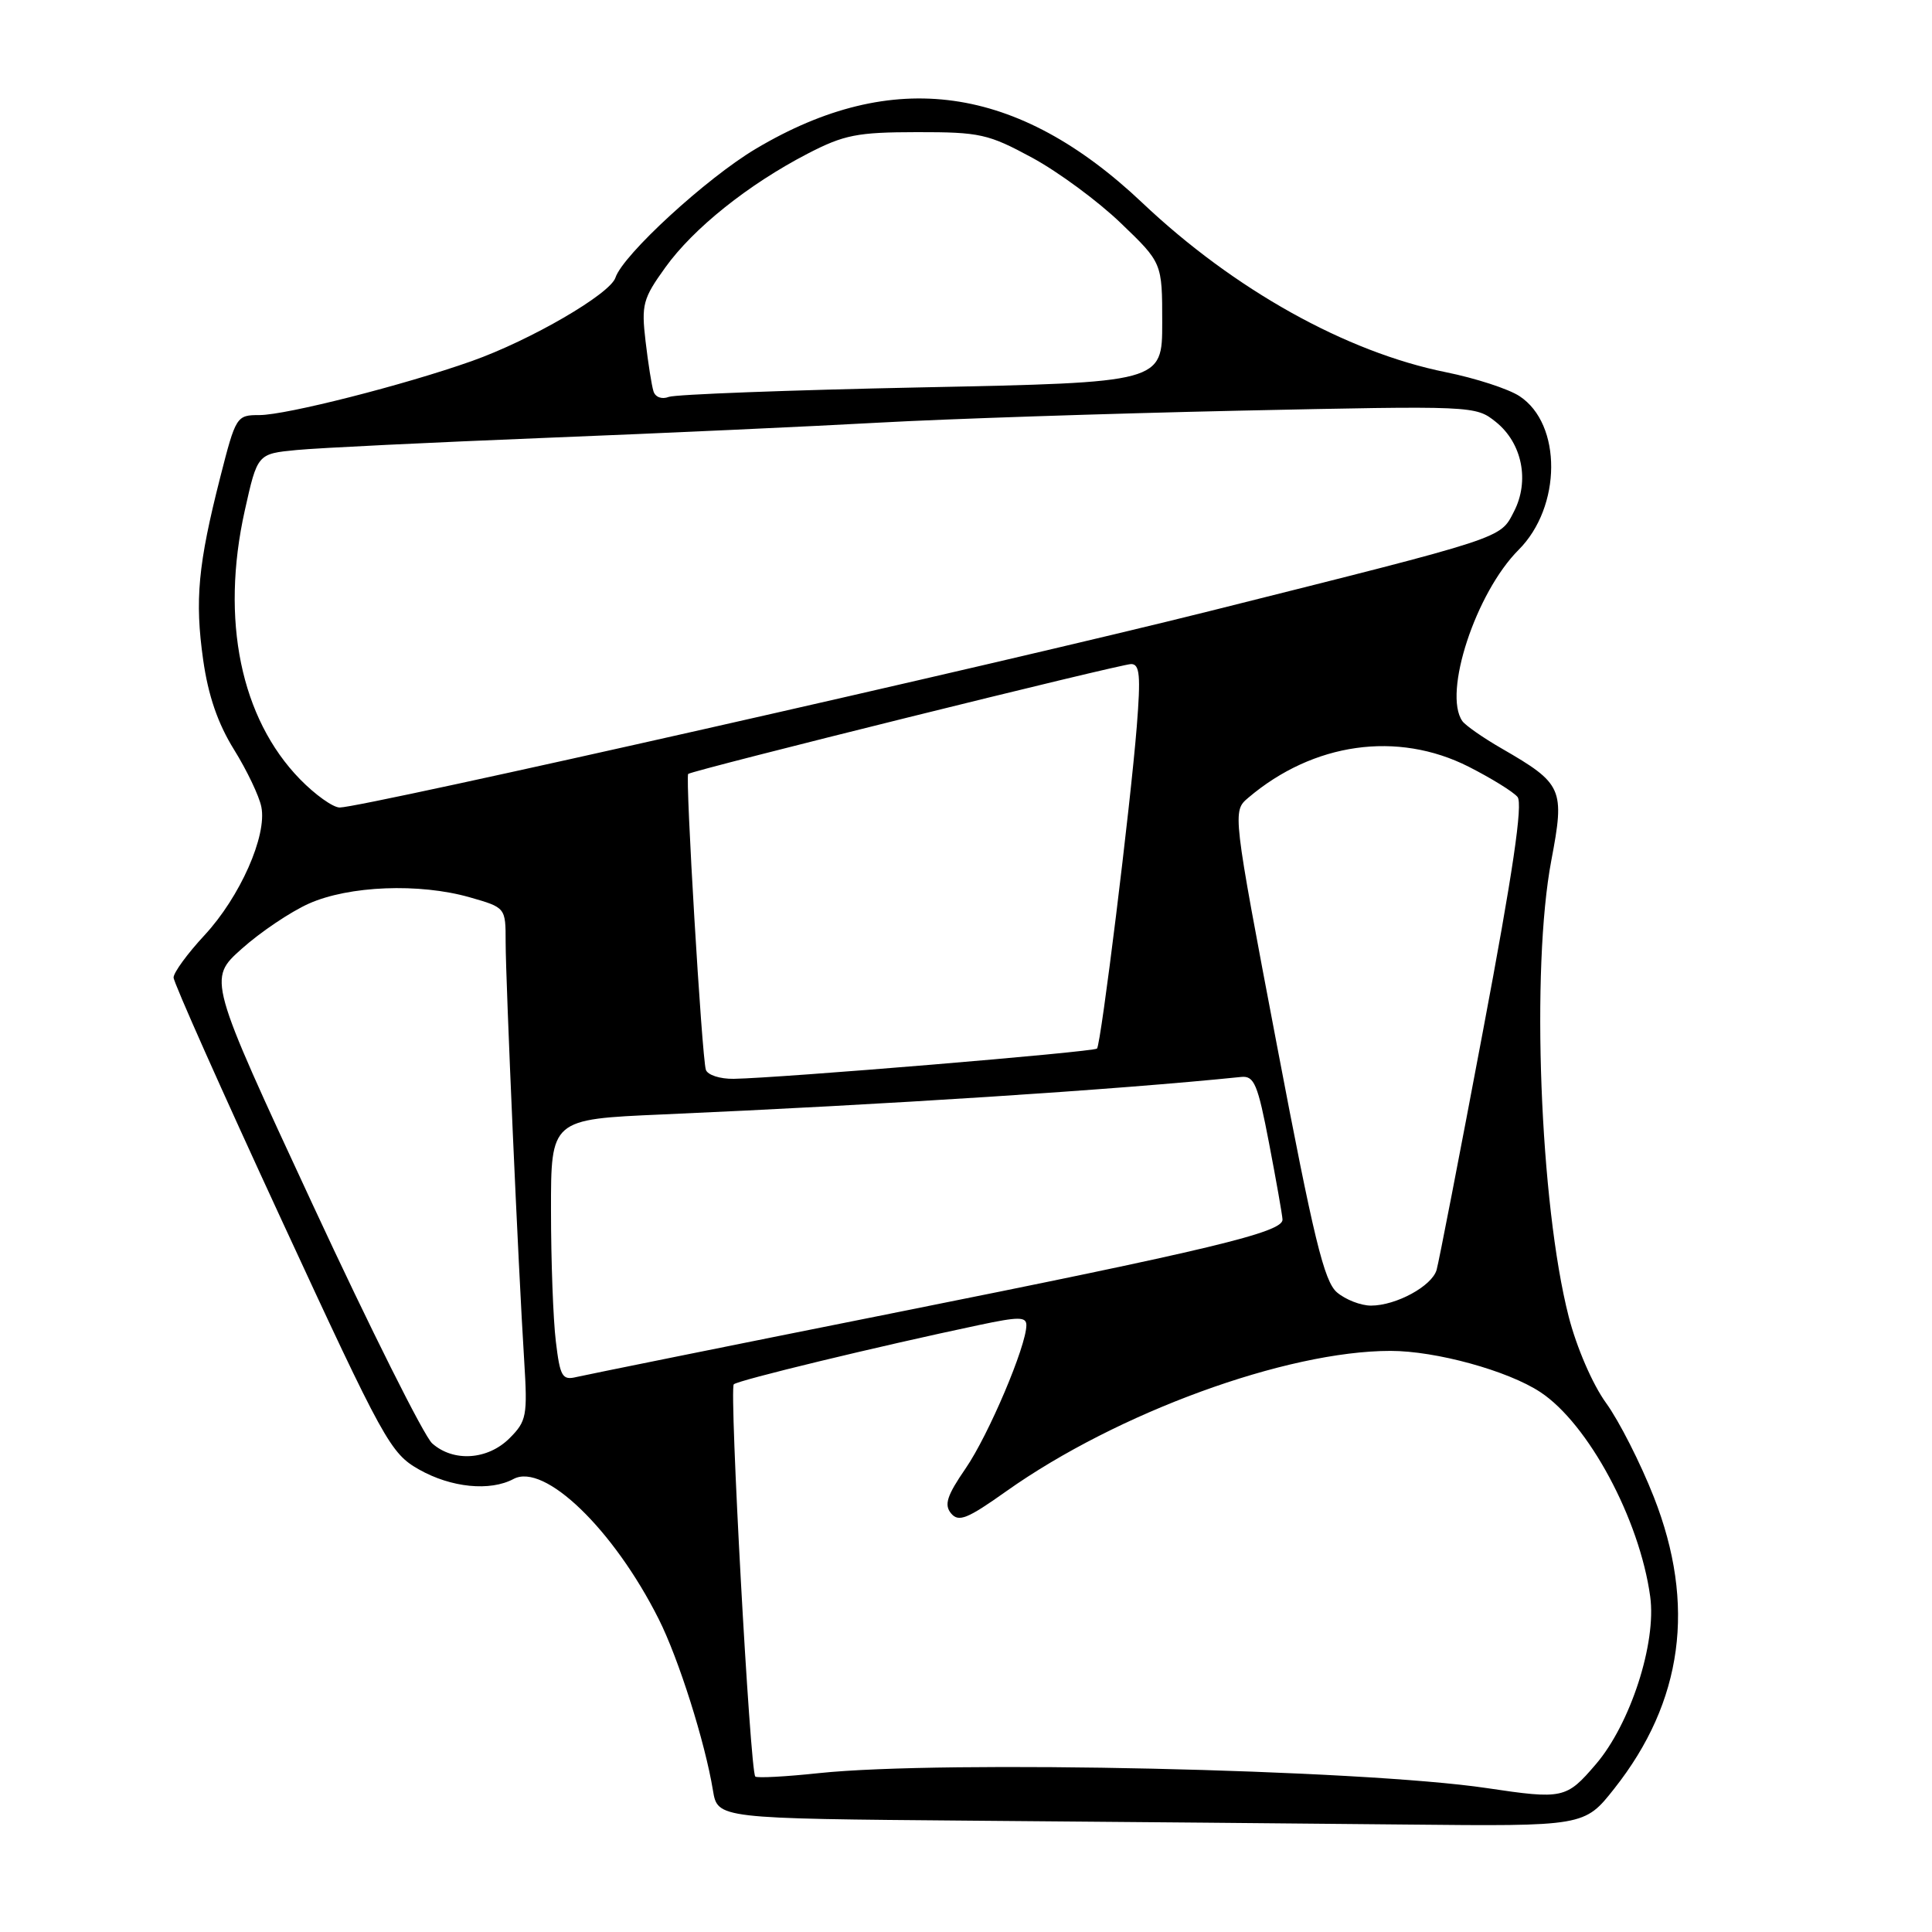 <?xml version="1.0" encoding="UTF-8" standalone="no"?>
<!DOCTYPE svg PUBLIC "-//W3C//DTD SVG 1.1//EN" "http://www.w3.org/Graphics/SVG/1.1/DTD/svg11.dtd" >
<svg xmlns="http://www.w3.org/2000/svg" xmlns:xlink="http://www.w3.org/1999/xlink" version="1.1" viewBox="0 0 256 256">
 <g >
 <path fill="currentColor"
d=" M 213.90 237.00 C 223.01 225.48 224.75 212.63 219.14 198.36 C 217.38 193.88 214.53 188.27 212.81 185.90 C 211.02 183.43 208.91 178.55 207.86 174.46 C 204.04 159.54 202.85 128.28 205.56 114.00 C 207.36 104.50 207.08 103.86 199.00 99.19 C 196.53 97.77 194.17 96.12 193.77 95.55 C 191.17 91.85 195.55 78.54 201.22 72.86 C 206.93 67.16 206.99 56.19 201.34 52.49 C 199.88 51.53 195.50 50.11 191.59 49.32 C 178.37 46.66 163.51 38.37 151.37 26.88 C 134.82 11.21 118.34 8.90 100.16 19.71 C 93.62 23.59 82.55 33.76 81.55 36.79 C 80.83 38.97 70.29 45.09 62.50 47.85 C 53.55 51.02 37.93 54.99 34.39 55.00 C 31.34 55.00 31.25 55.14 29.18 63.25 C 26.24 74.80 25.80 79.52 26.92 87.43 C 27.59 92.17 28.86 95.86 31.00 99.31 C 32.71 102.06 34.35 105.49 34.63 106.92 C 35.40 110.74 31.80 118.85 27.10 123.92 C 24.84 126.35 23.00 128.87 23.00 129.53 C 23.00 130.18 29.43 144.61 37.28 161.59 C 50.91 191.08 51.74 192.57 55.53 194.72 C 59.78 197.12 64.93 197.64 68.05 195.97 C 72.13 193.79 81.31 202.65 87.28 214.53 C 89.92 219.77 93.42 230.83 94.47 237.24 C 95.09 240.97 95.09 240.97 128.79 241.25 C 147.33 241.40 173.18 241.63 186.23 241.76 C 209.95 242.00 209.95 242.00 213.90 237.00 Z  M 197.00 236.93 C 180.31 234.45 124.95 233.21 108.50 234.95 C 104.10 235.42 100.31 235.62 100.08 235.40 C 99.39 234.74 96.61 184.05 97.23 183.43 C 97.78 182.89 116.16 178.44 129.75 175.57 C 134.99 174.46 136.00 174.46 136.00 175.60 C 136.00 178.34 130.99 190.15 127.96 194.56 C 125.47 198.18 125.08 199.39 126.02 200.53 C 127.02 201.73 128.17 201.27 133.35 197.59 C 148.03 187.19 170.44 179.00 184.25 179.00 C 190.25 179.00 199.80 181.62 204.10 184.46 C 210.45 188.64 217.26 201.31 218.66 211.55 C 219.51 217.71 216.03 228.44 211.46 233.77 C 207.55 238.34 207.12 238.44 197.00 236.93 Z  M 57.26 191.25 C 56.19 190.29 49.06 176.05 41.43 159.61 C 27.55 129.72 27.55 129.72 32.03 125.72 C 34.49 123.52 38.48 120.83 40.91 119.74 C 46.23 117.36 55.56 116.99 62.25 118.90 C 67.00 120.26 67.00 120.26 67.00 124.83 C 67.00 129.95 68.69 168.24 69.46 180.32 C 69.91 187.60 69.78 188.31 67.52 190.57 C 64.63 193.46 60.07 193.76 57.26 191.25 Z  M 73.65 177.73 C 73.30 174.86 73.01 167.06 73.01 160.41 C 73.00 148.31 73.00 148.31 87.75 147.67 C 117.39 146.37 148.03 144.39 164.47 142.70 C 166.19 142.53 166.66 143.65 168.16 151.50 C 169.11 156.45 169.91 160.99 169.94 161.59 C 170.03 163.27 160.61 165.54 118.00 174.06 C 96.28 178.40 77.55 182.19 76.39 182.46 C 74.50 182.92 74.21 182.42 73.65 177.73 Z  M 177.16 171.25 C 175.45 169.80 174.08 164.15 169.20 138.50 C 163.30 107.50 163.30 107.50 165.40 105.71 C 174.02 98.39 185.16 96.82 194.60 101.59 C 197.59 103.11 200.51 104.91 201.08 105.60 C 201.81 106.48 200.47 115.60 196.49 136.67 C 193.40 153.08 190.64 167.29 190.36 168.26 C 189.75 170.41 184.99 173.00 181.66 173.00 C 180.32 173.00 178.29 172.21 177.16 171.25 Z  M 93.53 141.75 C 93.00 140.14 90.78 102.87 91.19 102.55 C 91.84 102.04 148.56 87.97 149.89 87.99 C 151.03 88.00 151.16 89.55 150.63 96.25 C 149.78 106.87 145.89 138.36 145.36 138.94 C 144.95 139.39 103.33 142.85 97.22 142.95 C 95.41 142.98 93.75 142.44 93.53 141.75 Z  M 39.75 103.25 C 31.90 95.19 29.21 82.14 32.43 67.67 C 34.11 60.13 34.11 60.13 39.30 59.63 C 42.16 59.35 57.10 58.63 72.50 58.01 C 87.90 57.40 107.70 56.49 116.50 56.00 C 125.30 55.51 146.68 54.80 164.00 54.42 C 195.33 53.75 195.51 53.75 198.21 55.91 C 201.70 58.71 202.71 63.73 200.60 67.80 C 198.74 71.40 199.70 71.09 160.46 80.93 C 132.57 87.92 48.08 107.00 45.01 107.00 C 44.13 107.00 41.76 105.31 39.75 103.25 Z  M 86.59 51.85 C 86.35 51.11 85.88 48.12 85.54 45.22 C 84.97 40.37 85.19 39.56 88.15 35.45 C 91.87 30.26 99.14 24.45 107.00 20.37 C 111.85 17.86 113.57 17.52 121.50 17.51 C 129.85 17.50 130.95 17.75 136.77 20.90 C 140.22 22.77 145.51 26.67 148.52 29.57 C 154.00 34.83 154.00 34.83 154.00 42.75 C 154.00 50.68 154.00 50.68 122.11 51.33 C 104.57 51.69 89.50 52.26 88.62 52.59 C 87.70 52.95 86.83 52.63 86.59 51.85 Z "/>
</g>
</svg>